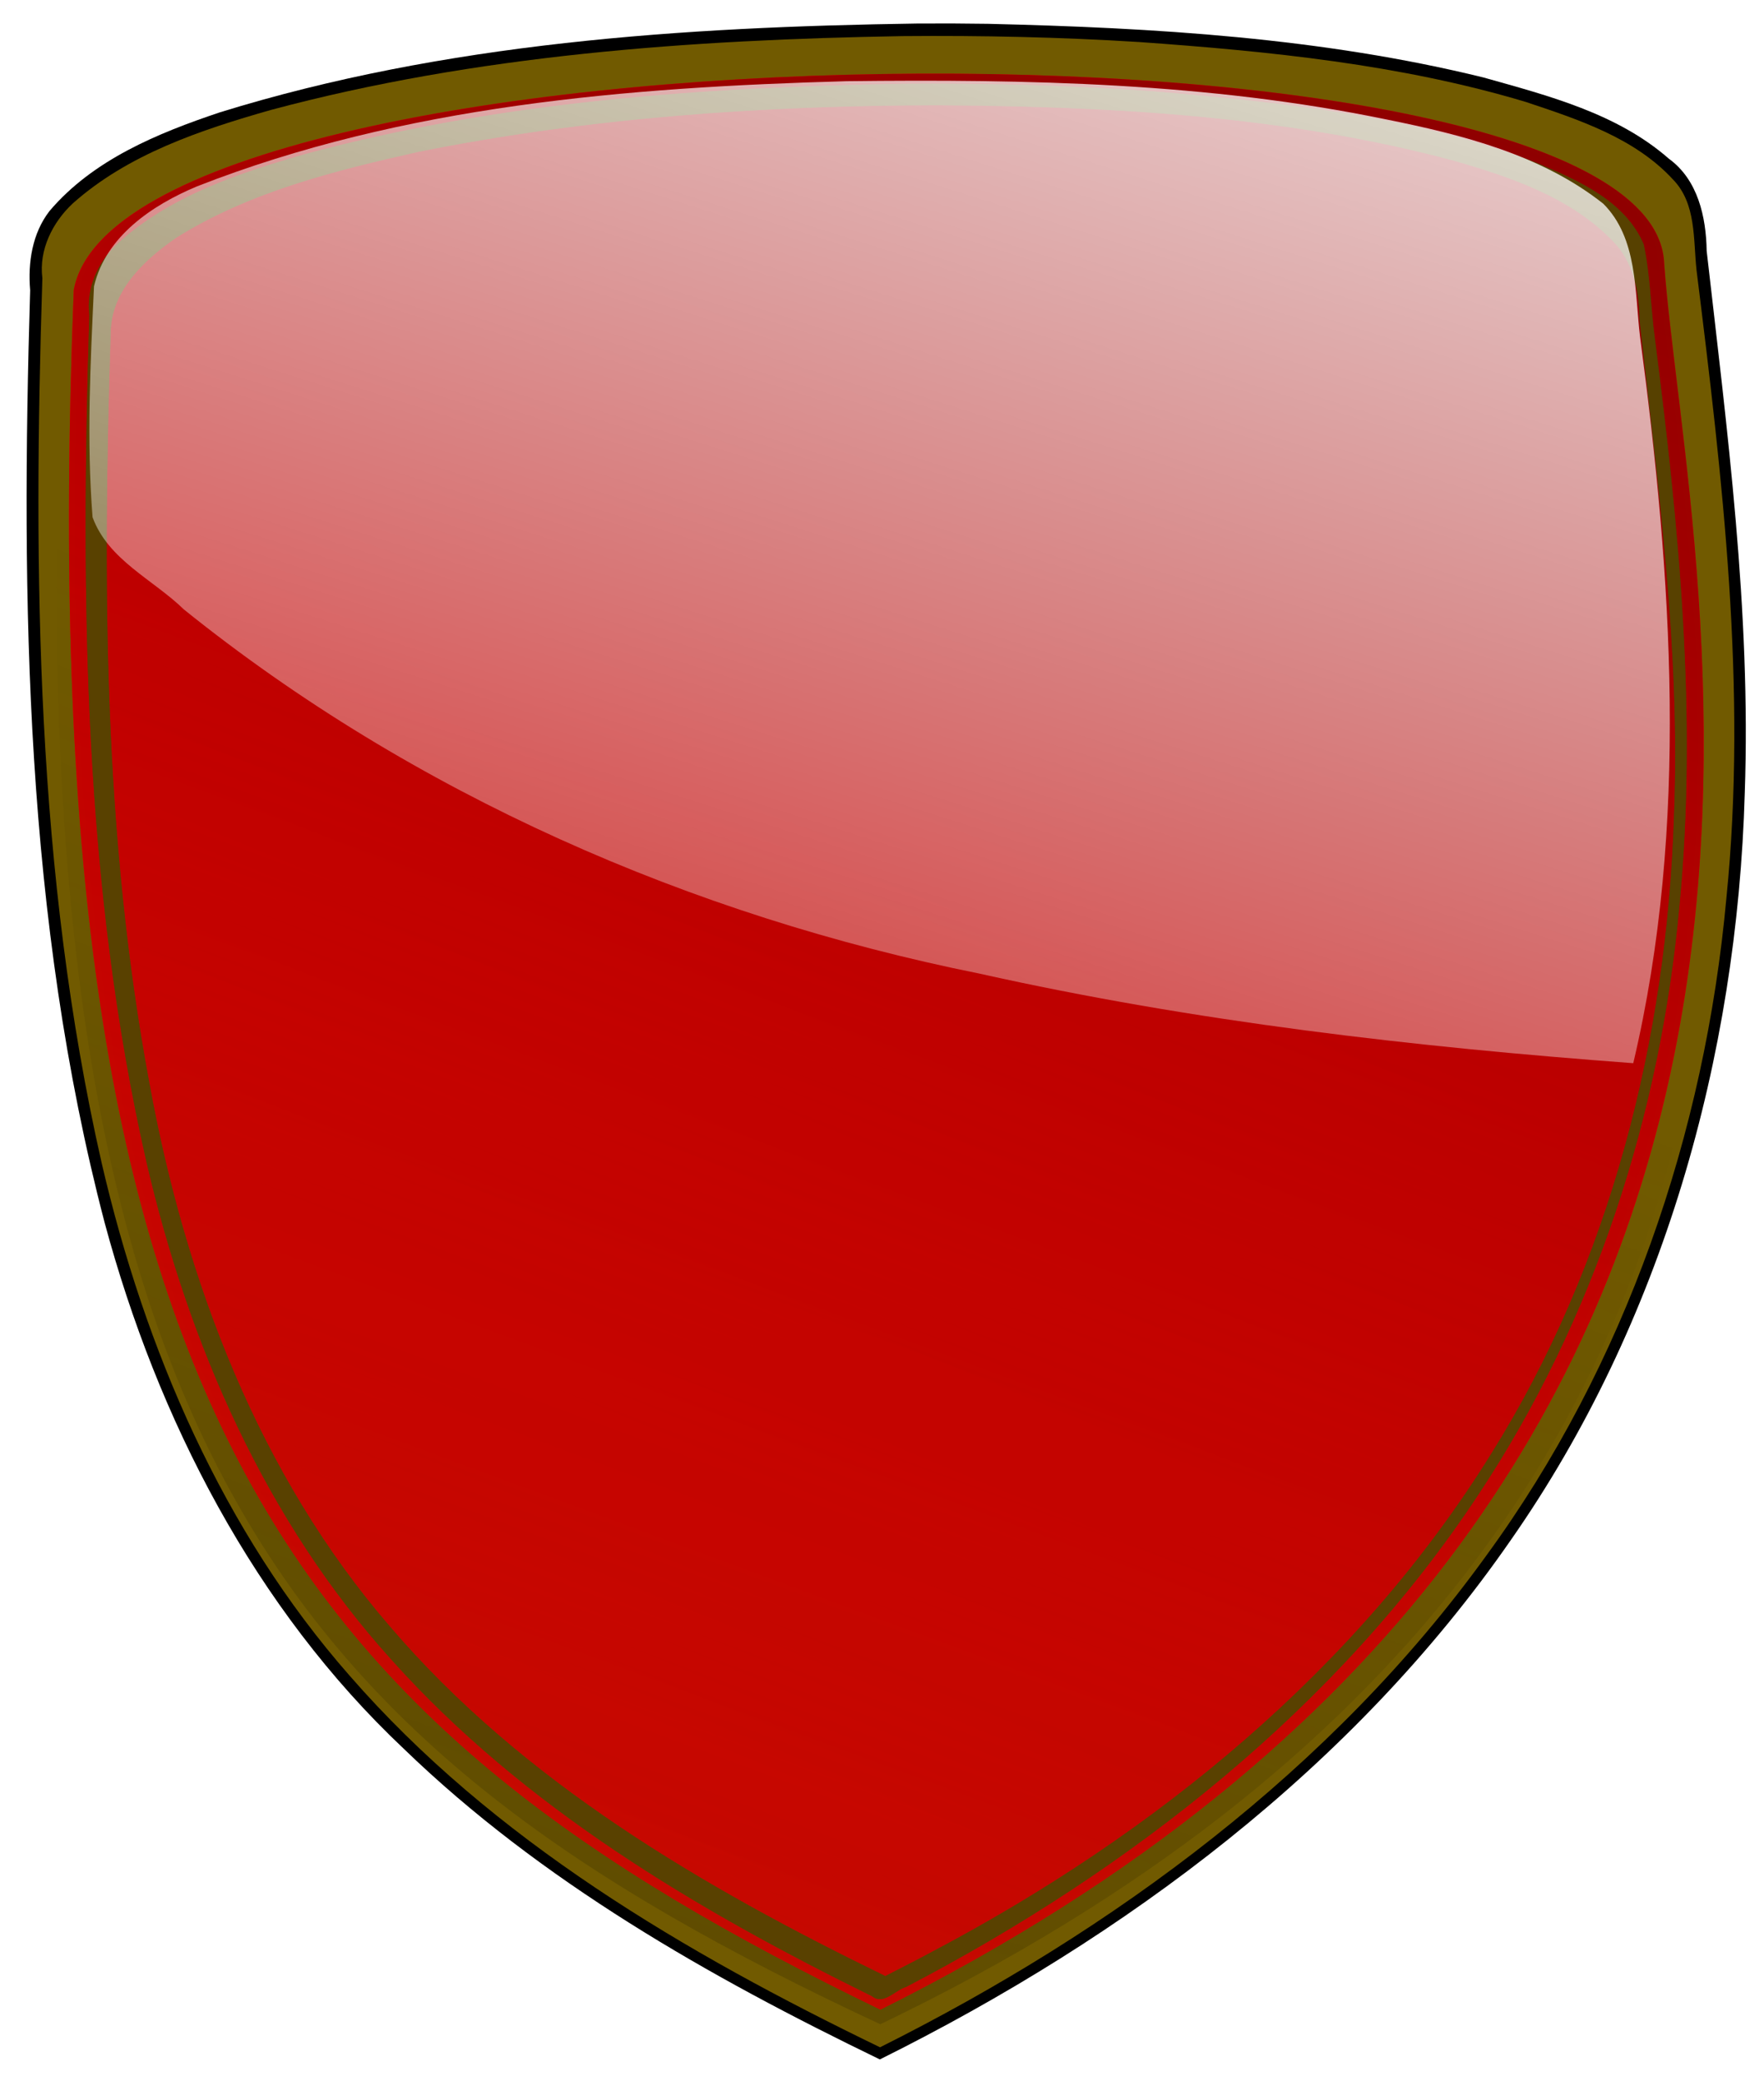 <?xml version="1.0" encoding="UTF-8" standalone="no"?>
<svg
   xmlns:dc="http://purl.org/dc/elements/1.1/"
   xmlns:cc="http://creativecommons.org/ns#"
   xmlns:rdf="http://www.w3.org/1999/02/22-rdf-syntax-ns#"
   xmlns:svg="http://www.w3.org/2000/svg"
   xmlns="http://www.w3.org/2000/svg"
   xmlns:xlink="http://www.w3.org/1999/xlink"
   id="svg4112"
   height="615.333"
   width="521.683"
   version="1.1">
  <defs
     id="defs3">
    <filter
       id="filter3961"
       color-interpolation-filters="sRGB">
      <feGaussianBlur
         stdDeviation="3.983"
         id="feGaussianBlur3963" />
    </filter>
    <filter
       id="filter3919"
       color-interpolation-filters="sRGB">
      <feGaussianBlur
         stdDeviation="7.702"
         id="feGaussianBlur3921" />
    </filter>
    <filter
       id="filter3931"
       color-interpolation-filters="sRGB">
      <feGaussianBlur
         stdDeviation="7.665"
         id="feGaussianBlur3933" />
    </filter>
    <linearGradient
       gradientTransform="matrix(0.688,0,0,0.688,9.905,-1.808)"
       gradientUnits="userSpaceOnUse"
       xlink:href="#linearGradient3052"
       id="linearGradient3058"
       y2="-7.385"
       x2="534.944"
       y1="841.934"
       x1="182.54" />
    <linearGradient
       id="linearGradient3052">
      <stop
         offset="0"
         style="stop-color:#ff0000;stop-opacity:1"
         id="stop3054" />
      <stop
         offset="1"
         style="stop-color:#800000;stop-opacity:1"
         id="stop3056" />
    </linearGradient>
    <linearGradient
       gradientTransform="matrix(0.665,0,0,0.64,18.464,25.558)"
       gradientUnits="userSpaceOnUse"
       xlink:href="#linearGradient3121"
       id="linearGradient3127"
       y2="347.554"
       x2="420.857"
       y1="999.121"
       x1="169.864" />
    <linearGradient
       id="linearGradient3121">
      <stop
         offset="0"
         style="stop-color:#2b2200;stop-opacity:1"
         id="stop3123" />
      <stop
         offset="1"
         style="stop-color:#2b2200;stop-opacity:0"
         id="stop3125" />
    </linearGradient>
    <linearGradient
       gradientTransform="matrix(0.982,0,0,0.977,5.604,10.791)"
       gradientUnits="userSpaceOnUse"
       xlink:href="#linearGradient3091"
       id="linearGradient4047"
       y2="720.24"
       x2="271.275"
       y1="-85.979"
       x1="529.874" />
    <linearGradient
       id="linearGradient3091">
      <stop
         offset="0"
         style="stop-color:#ffffff;stop-opacity:1"
         id="stop3093" />
      <stop
         offset="1"
         style="stop-color:#ffffff;stop-opacity:0"
         id="stop3095" />
    </linearGradient>
    <linearGradient
       gradientTransform="matrix(0.676,0,0,0.672,12.562,-3.058)"
       gradientUnits="userSpaceOnUse"
       xlink:href="#linearGradient3091"
       id="linearGradient4110"
       y2="720.24"
       x2="271.275"
       y1="-85.979"
       x1="529.874" />
  </defs>
  <g
     transform="translate(-6,8)"
     id="g4243">
    <path
       d="M 389.188,4.938 C 288.366,6.421 186.214,13.13 89.396,43.101 62.573,52.097 34.873,63.474 16.156,85.5 8.698,95.111 6.795,107.723 7.813,119.592 3.773,253.64 5.688,389.827 39.812,520.281 62.594,604.843 104.299,686.044 168.437,746.493 227.386,803.483 299.58,844.429 373.062,880 478.715,827.46 576.607,754.484 644.258,656.804 709.618,563.263 741.584,449.214 744.844,335.719 747.569,257.668 737.292,180.009 728.469,102.656 728.242,88.079 724.691,72.089 712.225,63.05 689.976,43.541 660.388,35.968 632.53,28.13 562.957,11.02 490.95,6.753 419.5,5.062 409.396,4.908 399.292,4.867 389.188,4.938 Z"
       id="path3943"
       style="fill:#000000;fill-opacity:1;stroke:none;filter:url(#filter3961)"
       transform="matrix(0.688,0,0,0.688,9.541,-4.44)" />
    <path
       d="M 379.594,18.906 C 293.896,20.235 207.477,26.7 124.602,49.277 94.251,58.085 62.708,68.948 39.562,91.188 c -9.855,9.803 -15.559,23.765 -13.998,37.749 -3.773,123.051 -2.4,247.754 25.342,368.22 17.997,75.996 49.786,150.012 101.289,209.378 57.294,66.657 133.975,112.967 212.002,151.753 5.032,4.763 10.045,1.967 15.031,-1.164 100.206,-51.745 192.222,-123.854 253.945,-219.303 56.724,-86.356 84.554,-189.374 88.534,-292.131 3.405,-75.421 -5.79,-150.724 -14.712,-225.375 C 706.274,106.892 705.712,92.201 696.188,81.688 679.525,62.209 654.085,53.447 630.421,45.731 578.949,30.096 524.975,24.776 471.446,21.079 440.869,19.259 410.223,18.536 379.594,18.906 Z"
       id="path3129"
       style="fill:#000000;fill-opacity:1;stroke:none;filter:url(#filter3919)"
       transform="matrix(0.688,0,0,0.688,11.302,-2.633)" />
    <path
       d="m 273.009,2.678 c -62.779,1.063 -126.111,5.555 -186.883,21.832 -20.761,5.913 -42.253,13.083 -58.606,27.649 -5.993,5.591 -10.06,13.737 -8.989,22.084 -2.781,87.452 -1.896,176.072 17.548,261.726 12.767,54.991 35.773,108.824 73.31,151.539 42.396,48.69 99.173,81.955 156.868,109.906 69.145,-34.61 133.601,-82.128 179.15,-145.195 41.428,-56.613 64.804,-125.075 71.155,-194.648 6.255,-61.966 -1.18,-124.221 -8.826,-185.648 -1.009,-9.188 -0.012,-19.745 -7.021,-26.904 C 489.38,32.737 472.675,27.302 457.21,22.136 420.11,11.021 381.347,7.165 342.833,4.423 319.59,2.974 296.295,2.468 273.009,2.678 Z"
       id="path3070"
       style="opacity:0.88;fill:#806600;fill-opacity:1;stroke:none" />
    <path
       d="M 272.759,14.794 C 217.308,15.599 161.558,19.695 107.48,32.281 85.313,37.895 62.566,44.31 43.724,57.764 35.647,63.675 28.102,72.59 29.189,83.304 26.665,159.377 27.243,236.172 41.003,311.227 c 10.104,54.722 28.975,108.992 62.899,153.625 36.075,48.072 87.062,81.842 139.912,109.14 7.461,3.879 14.974,7.646 22.545,11.303 71.568,-35.749 137.942,-86.174 181.722,-153.972 35.417,-54.013 54.34,-117.696 58.781,-181.994 4.123,-53.071 -1.666,-106.206 -8.283,-158.819 -1.366,-8.644 -1.18,-17.579 -2.94,-26.104 C 491.146,51.991 478.56,45.51 467.293,40.278 437.475,27.743 405.027,23.017 373.055,19.292 339.757,15.742 306.234,14.496 272.759,14.794 Z"
       id="path3099"
       style="opacity:0.88;fill:#800000;fill-opacity:1;stroke:none" />
    <path
       d="M 498.153,69.809 C 504.806,162.936 576.167,431.654 266.371,586.273 92.018,501.9 14.771,408.925 27.813,77.741 42.701,-3.097 494.935,-9.055 498.153,69.809 Z"
       id="path3043"
       style="opacity:0.88;fill:#ff0000;fill-opacity:1;stroke:none" />
    <path
       d="M 382.219,27.781 C 296.492,29.265 210.097,35.425 127.075,57.698 97.726,66.036 67.353,76.044 44.531,97.188 36.582,105.021 31.817,115.981 33.19,127.218 29.402,248.986 30.607,372.41 57.854,491.636 76.012,569.609 108.978,645.381 163.188,705.25 c 56.526,63.088 130.901,107.346 206.393,144.467 4.954,4.059 9.844,-2.507 14.705,-3.963 C 481.032,795.316 570.203,725.423 630.555,633.699 680.166,558.759 708.526,470.743 716.645,381.421 724.595,299.828 716.443,217.67 706.077,136.792 704.293,123.483 704.18,109.795 701.312,96.719 693.335,78.051 673.029,69.237 655.438,61.781 603.426,41.813 547.316,35.932 492.068,31.137 455.525,28.378 418.859,27.474 382.219,27.781 Z m 16.062,9.188 c 74.437,0.507 149.714,4.534 221.836,23.933 25.19,7.223 51.819,16.501 69.726,36.349 7.511,8.946 9.613,20.815 9.745,32.164 7.823,70.72 17.657,141.624 14.787,212.961 -3.035,95.989 -27.348,192.362 -78.531,274.156 -57.38,92.558 -144.338,163.399 -239.949,213.884 -6.756,3.685 -13.692,7.128 -20.551,10.678 C 297.068,802.952 219.661,757.822 162.523,690.994 105.923,625.584 74.465,542.049 59.075,457.694 39.068,350.839 38.864,241.456 42.406,133.156 c 1.002,-17.338 14.84,-30.065 28.156,-39.25 31.427,-19.737 68.237,-28.861 104.219,-36.938 73.418,-14.721 148.646,-19.911 223.5,-20 z"
       id="path3045"
       style="opacity:0.88;fill:#554400;fill-opacity:1;stroke:none;filter:url(#filter3931)"
       transform="matrix(0.688,0,0,0.688,9.584,-2.322)" />
    <path
       d="M 498.153,69.809 C 504.806,162.936 576.167,431.654 266.371,586.273 92.018,501.9 14.771,408.925 27.813,77.741 42.701,-3.097 494.935,-9.055 498.153,69.809 Z"
       id="path3050"
       style="opacity:0.88;fill:url(#linearGradient3058);fill-opacity:1;stroke:none" />
    <path
       d="m 501.769,85.156 c 6.757,91.141 79.24,354.126 -235.426,505.447 C 89.25,508.029 10.788,417.038 24.035,92.919 39.158,13.805 498.5,7.974 501.769,85.156 Z"
       id="rect3040"
       style="opacity:0.33;fill:url(#linearGradient3127);fill-opacity:1;stroke:none" />
    <path
       d="M 382.219,27.781 C 296.492,29.265 210.097,35.425 127.075,57.698 97.726,66.036 67.353,76.044 44.531,97.188 36.582,105.021 31.817,115.981 33.19,127.218 29.402,248.986 30.607,372.41 57.854,491.636 76.012,569.609 108.978,645.381 163.188,705.25 c 56.526,63.088 130.901,107.346 206.393,144.467 4.954,4.059 9.844,-2.507 14.705,-3.963 C 481.032,795.316 570.203,725.423 630.555,633.699 680.166,558.759 708.526,470.743 716.645,381.421 724.595,299.828 716.443,217.67 706.077,136.792 704.293,123.483 704.18,109.795 701.312,96.719 693.335,78.051 673.029,69.237 655.438,61.781 603.426,41.813 547.316,35.932 492.068,31.137 455.525,28.378 418.859,27.474 382.219,27.781 Z m 16.062,9.188 c 74.437,0.507 149.714,4.534 221.836,23.933 25.19,7.223 51.819,16.501 69.726,36.349 7.511,8.946 9.613,20.815 9.745,32.164 7.823,70.72 17.657,141.624 14.787,212.961 -3.035,95.989 -27.348,192.362 -78.531,274.156 -57.38,92.558 -144.338,163.399 -239.949,213.884 -6.756,3.685 -13.692,7.128 -20.551,10.678 C 297.068,802.952 219.661,757.822 162.523,690.994 105.923,625.584 74.465,542.049 59.075,457.694 39.068,350.839 38.864,241.456 42.406,133.156 c 1.002,-17.338 14.84,-30.065 28.156,-39.25 31.427,-19.737 68.237,-28.861 104.219,-36.938 73.418,-14.721 148.646,-19.911 223.5,-20 z"
       id="path3939"
       style="opacity:0.88;fill:#554400;fill-opacity:1;stroke:none;filter:url(#filter3931)"
       transform="matrix(0.688,0,0,0.688,9.584,-2.322)" />
    <path
       d="M 382.219,27.781 C 296.492,29.265 210.097,35.425 127.075,57.698 97.726,66.036 67.353,76.044 44.531,97.188 36.582,105.021 31.817,115.981 33.19,127.218 29.402,248.986 30.607,372.41 57.854,491.636 76.012,569.609 108.978,645.381 163.188,705.25 c 56.526,63.088 130.901,107.346 206.393,144.467 4.954,4.059 9.844,-2.507 14.705,-3.963 C 481.032,795.316 570.203,725.423 630.555,633.699 680.166,558.759 708.526,470.743 716.645,381.421 724.595,299.828 716.443,217.67 706.077,136.792 704.293,123.483 704.18,109.795 701.312,96.719 693.335,78.051 673.029,69.237 655.438,61.781 603.426,41.813 547.316,35.932 492.068,31.137 455.525,28.378 418.859,27.474 382.219,27.781 Z m 16.062,9.188 c 74.437,0.507 149.714,4.534 221.836,23.933 25.19,7.223 51.819,16.501 69.726,36.349 7.511,8.946 9.613,20.815 9.745,32.164 7.823,70.72 17.657,141.624 14.787,212.961 -3.035,95.989 -27.348,192.362 -78.531,274.156 -57.38,92.558 -144.338,163.399 -239.949,213.884 -6.756,3.685 -13.692,7.128 -20.551,10.678 C 297.068,802.952 219.661,757.822 162.523,690.994 105.923,625.584 74.465,542.049 59.075,457.694 39.068,350.839 38.864,241.456 42.406,133.156 c 1.002,-17.338 14.84,-30.065 28.156,-39.25 31.427,-19.737 68.237,-28.861 104.219,-36.938 73.418,-14.721 148.646,-19.911 223.5,-20 z"
       id="path3941"
       style="opacity:0.88;fill:#554400;fill-opacity:1;stroke:none;filter:url(#filter3931)"
       transform="matrix(0.688,0,0,0.688,9.584,-2.322)" />
    <path
       d="m 256.368,16.01 c -64.931,1.8 -131.167,7.214 -192.095,31.095 -13.226,5.528 -27.028,14.786 -30.471,29.568 -1.064,22.725 -2.224,45.574 -0.43,68.275 4.618,12.659 17.951,18.437 27.051,27.311 67.926,54.624 149.941,90.488 235.263,107.654 63.582,14.203 128.423,21.673 193.334,26.487 16.613,-70.428 11.446,-143.812 1.997,-214.891 C 489.415,78.152 490.353,62.457 480.159,52.244 461.861,37.751 438.437,31.824 415.906,27.299 363.494,16.45 309.718,15.378 256.368,16.01 Z"
       id="path3060"
       style="opacity:0.88;fill:url(#linearGradient4110);fill-opacity:1;stroke:none" />
  </g>
</svg>
